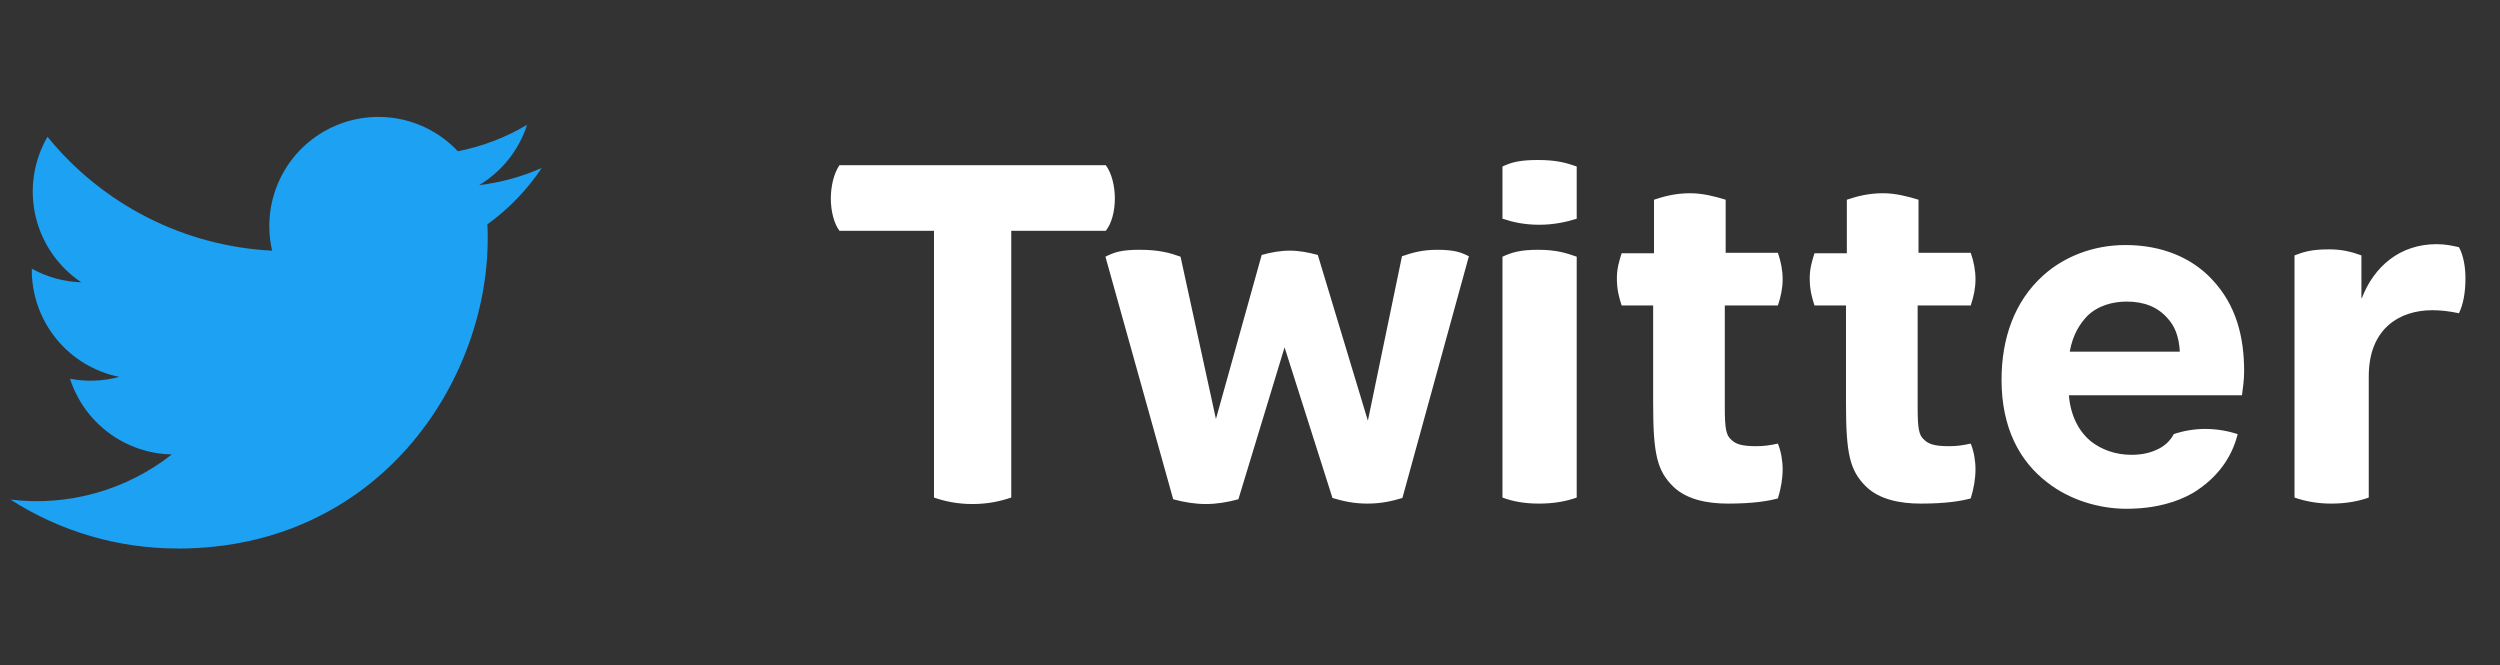 <svg width="139" height="37" viewBox="0 0 139 37" fill="none" xmlns="http://www.w3.org/2000/svg">
<rect x="0" y="0" width="139" height="37" fill="#333333" stroke="none"/>
<path d="M9.874 30.5C21.02 30.5 27.117 21.266 27.117 13.258C27.117 12.995 27.117 12.734 27.099 12.474C28.285 11.617 29.309 10.554 30.122 9.338C29.016 9.828 27.843 10.149 26.642 10.291C27.907 9.534 28.854 8.343 29.306 6.939C28.116 7.645 26.815 8.143 25.458 8.41C24.544 7.439 23.336 6.795 22.02 6.58C20.703 6.364 19.353 6.588 18.177 7.218C17.001 7.847 16.066 8.846 15.515 10.061C14.964 11.276 14.829 12.638 15.131 13.937C12.721 13.816 10.364 13.19 8.213 12.099C6.061 11.008 4.163 9.478 2.641 7.606C1.867 8.94 1.629 10.519 1.978 12.022C2.326 13.525 3.235 14.838 4.518 15.695C3.553 15.667 2.61 15.407 1.767 14.937V15.013C1.768 16.413 2.252 17.768 3.138 18.851C4.024 19.934 5.257 20.677 6.629 20.954C5.737 21.197 4.801 21.233 3.893 21.058C4.28 22.262 5.034 23.315 6.049 24.069C7.064 24.824 8.29 25.242 9.554 25.266C8.298 26.254 6.859 26.984 5.32 27.415C3.781 27.846 2.172 27.969 0.586 27.778C3.357 29.556 6.582 30.5 9.874 30.495" fill="#1DA1F2"/>
<path d="M61.986 11.032C61.986 10.36 61.818 9.64 61.482 9.184H46.674C46.362 9.64 46.194 10.36 46.194 11.032C46.194 11.776 46.386 12.448 46.674 12.832H51.93V27.664C52.554 27.88 53.25 28.024 54.066 28.024C54.906 28.024 55.578 27.88 56.226 27.664V12.832H61.482C61.794 12.448 61.986 11.776 61.986 11.032ZM79.894 13.888C79.078 13.888 78.502 14.056 77.95 14.248L76.054 23.392L73.27 14.176C72.742 14.032 72.238 13.936 71.71 13.936C71.182 13.936 70.654 14.032 70.15 14.176L67.606 23.296L65.638 14.272C65.038 14.056 64.438 13.888 63.358 13.888C62.326 13.888 61.942 14.032 61.462 14.272L65.23 27.76C65.854 27.928 66.454 28.024 67.054 28.024C67.63 28.024 68.23 27.928 68.854 27.76L71.422 19.312L74.086 27.688C74.662 27.856 75.238 28 76.03 28C76.822 28 77.398 27.856 77.974 27.688L81.67 14.248C81.238 14.032 80.878 13.888 79.894 13.888ZM85.577 12.496C86.369 12.496 87.065 12.352 87.665 12.16V9.256C87.113 9.064 86.561 8.896 85.529 8.896C84.497 8.896 84.065 9.016 83.537 9.256V12.16C84.113 12.352 84.761 12.496 85.577 12.496ZM85.577 28C86.369 28 87.065 27.88 87.665 27.664V14.272C87.113 14.08 86.561 13.888 85.529 13.888C84.521 13.888 84.065 14.032 83.537 14.272V27.664C84.113 27.88 84.761 28 85.577 28ZM97.627 24.808C96.835 24.808 96.499 24.688 96.259 24.448C95.971 24.208 95.899 23.824 95.899 22.648V16.984H98.851C99.019 16.48 99.115 16.024 99.115 15.52C99.115 15.04 99.019 14.536 98.851 14.056H95.947V11.104C95.323 10.912 94.651 10.744 93.979 10.744C93.163 10.744 92.539 10.912 91.963 11.104V14.08H90.163C90.019 14.536 89.899 14.944 89.899 15.472C89.899 16.12 90.019 16.528 90.163 16.984H91.915V22.432C91.915 25.24 92.131 26.176 93.043 27.064C93.763 27.76 94.891 28 96.067 28C97.483 28 98.323 27.856 98.851 27.712C99.019 27.16 99.115 26.632 99.115 26.08C99.115 25.6 99.019 25.072 98.851 24.664C98.395 24.76 98.107 24.808 97.627 24.808ZM108.349 24.808C107.557 24.808 107.221 24.688 106.981 24.448C106.693 24.208 106.621 23.824 106.621 22.648V16.984H109.573C109.741 16.48 109.837 16.024 109.837 15.52C109.837 15.04 109.741 14.536 109.573 14.056H106.669V11.104C106.045 10.912 105.373 10.744 104.701 10.744C103.885 10.744 103.261 10.912 102.685 11.104V14.08H100.885C100.741 14.536 100.621 14.944 100.621 15.472C100.621 16.12 100.741 16.528 100.885 16.984H102.637V22.432C102.637 25.24 102.853 26.176 103.765 27.064C104.485 27.76 105.613 28 106.789 28C108.205 28 109.045 27.856 109.573 27.712C109.741 27.16 109.837 26.632 109.837 26.08C109.837 25.6 109.741 25.072 109.573 24.664C109.117 24.76 108.829 24.808 108.349 24.808ZM124.774 20.656C124.774 18.736 124.342 16.96 122.974 15.52C121.846 14.32 120.19 13.624 118.174 13.624C116.374 13.624 114.766 14.272 113.614 15.304C112.006 16.744 111.286 18.808 111.286 21.112C111.286 23.8 112.294 25.648 113.83 26.824C115.054 27.784 116.686 28.288 118.222 28.288C119.854 28.288 121.078 27.904 121.942 27.4C123.31 26.56 124.102 25.408 124.414 24.136C123.886 23.968 123.286 23.848 122.59 23.848C121.99 23.848 121.342 23.968 120.862 24.136C120.67 24.496 120.382 24.784 119.974 24.976C119.59 25.168 119.11 25.288 118.51 25.288C117.622 25.288 116.83 25 116.23 24.52C115.654 24.04 115.126 23.2 115.03 21.976H124.654C124.702 21.616 124.774 21.112 124.774 20.656ZM118.246 16.768C119.23 16.768 119.974 17.08 120.502 17.68C120.91 18.112 121.15 18.688 121.198 19.552H115.078C115.246 18.592 115.654 17.992 116.038 17.584C116.638 16.984 117.478 16.768 118.246 16.768ZM136.719 13.744C136.287 13.648 135.951 13.576 135.471 13.576C133.431 13.576 131.991 14.824 131.319 16.576H131.295V14.2C130.767 14.008 130.239 13.864 129.495 13.864C128.511 13.864 128.079 14.008 127.575 14.2V27.664C128.199 27.88 128.871 28 129.615 28C130.479 28 131.175 27.856 131.703 27.664V20.92C131.703 18.256 133.431 17.248 135.231 17.248C135.687 17.248 136.143 17.296 136.719 17.416C136.959 16.912 137.079 16.264 137.079 15.472C137.079 14.896 136.983 14.224 136.719 13.744Z" fill="white"/>
</svg>

